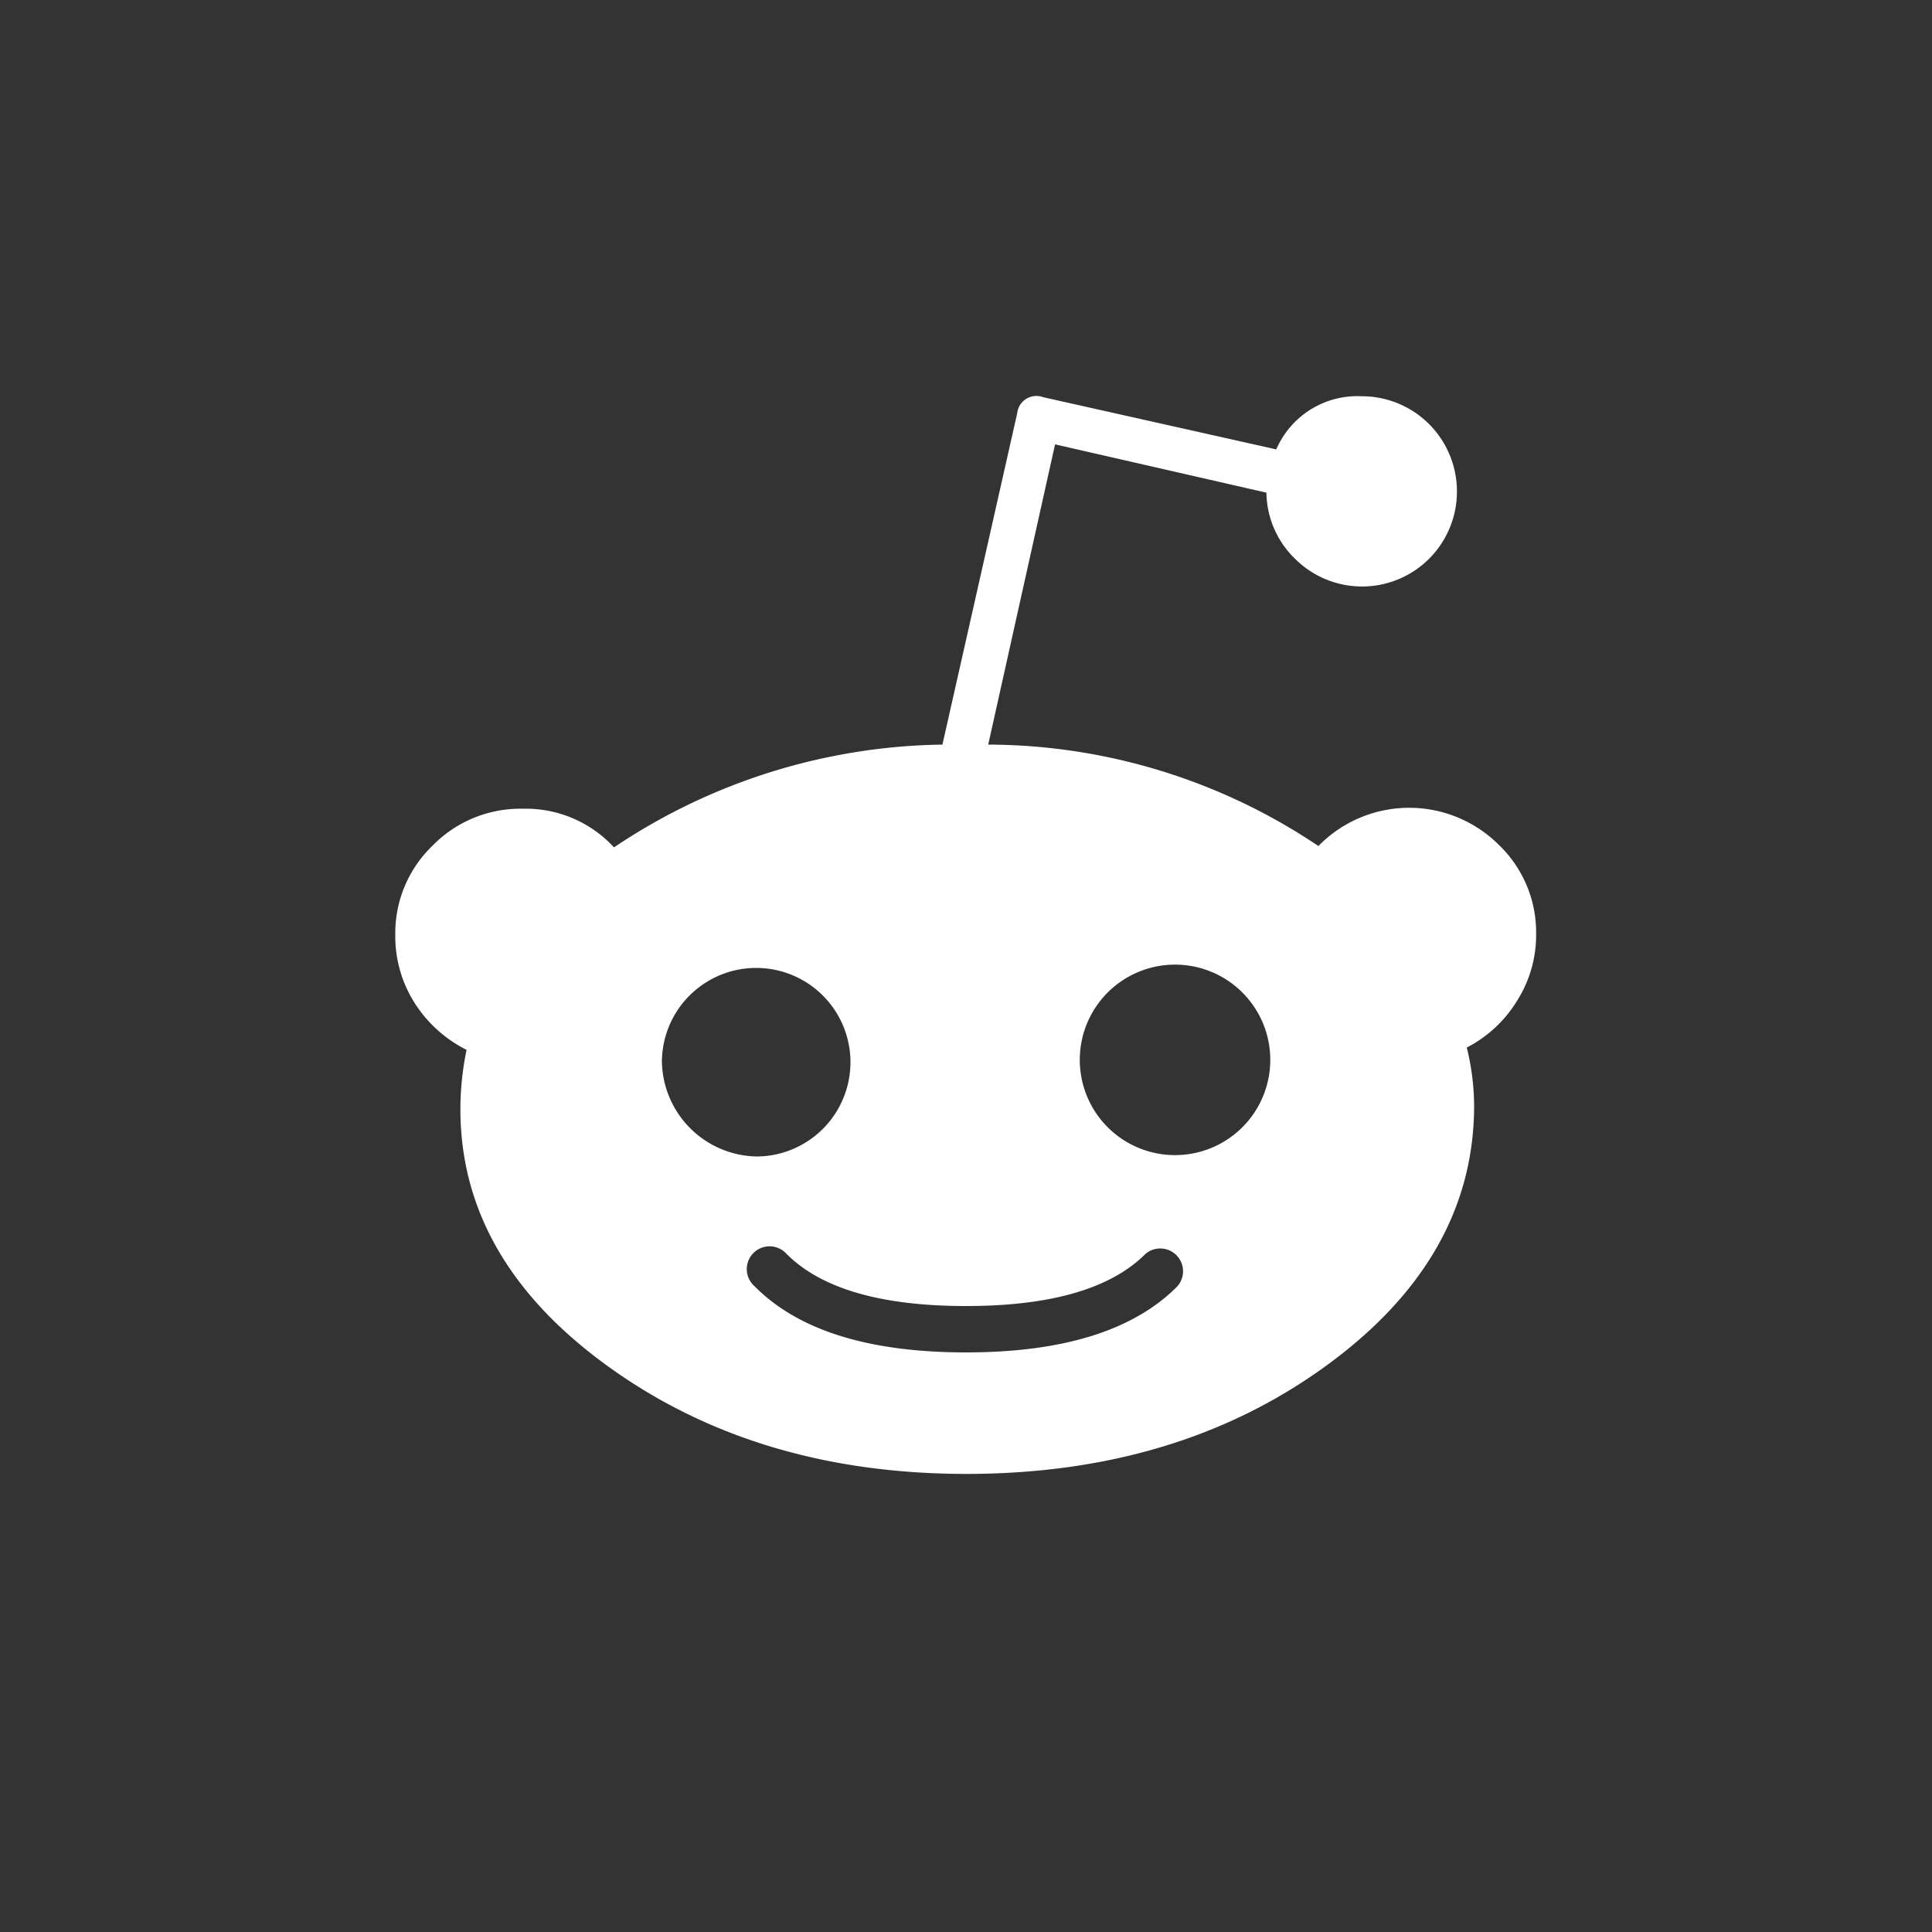 <svg xmlns="http://www.w3.org/2000/svg" viewBox="0 0 100 100"><rect x="0" y="0" width="100" height="100" fill="#333333" stroke="none"/><path d="M77.58 43.73a6.57 6.57 0 0 0-9.34.06 30.78 30.78 0 0 0-17.09-5.25L54.61 23l10.94 2.5a4.85 4.85 0 0 0 1.51 3.45 4.91 4.91 0 0 0 8.35-3.52 4.92 4.92 0 0 0-4.93-4.92 4.57 4.57 0 0 0-4.42 2.75L54 20.56a1 1 0 0 0-1.35.83l-3.87 17.15a31.23 31.23 0 0 0-17 5.32 6.2 6.2 0 0 0-4.73-2 6.35 6.35 0 0 0-4.67 1.92 6.28 6.28 0 0 0-1.92 4.61 6.42 6.42 0 0 0 1 3.52 6.77 6.77 0 0 0 2.69 2.43 15.12 15.12 0 0 0-.32 3.07q0 7.81 7.68 13.34T50 76.29q10.89 0 18.56-5.54t7.74-13.39a12.73 12.73 0 0 0-.38-3.14 6.56 6.56 0 0 0 2.59-2.4 6.36 6.36 0 0 0 1-3.48 6.28 6.28 0 0 0-1.93-4.61zm-43.32 11.2a4.88 4.88 0 1 1 4.92 4.93 5 5 0 0 1-4.92-4.93zm26.68 11.65Q57.55 70 50 70t-10.94-3.42a1.18 1.18 0 1 1 1.66-1.67c1.79 1.79 4.89 2.69 9.28 2.69s7.49-.9 9.28-2.69a1.18 1.18 0 0 1 1.66 1.67zm3.33-8.2a4.93 4.93 0 0 1-8.38-3.45 4.93 4.93 0 1 1 8.38 3.45z" fill="#fff"/></svg>